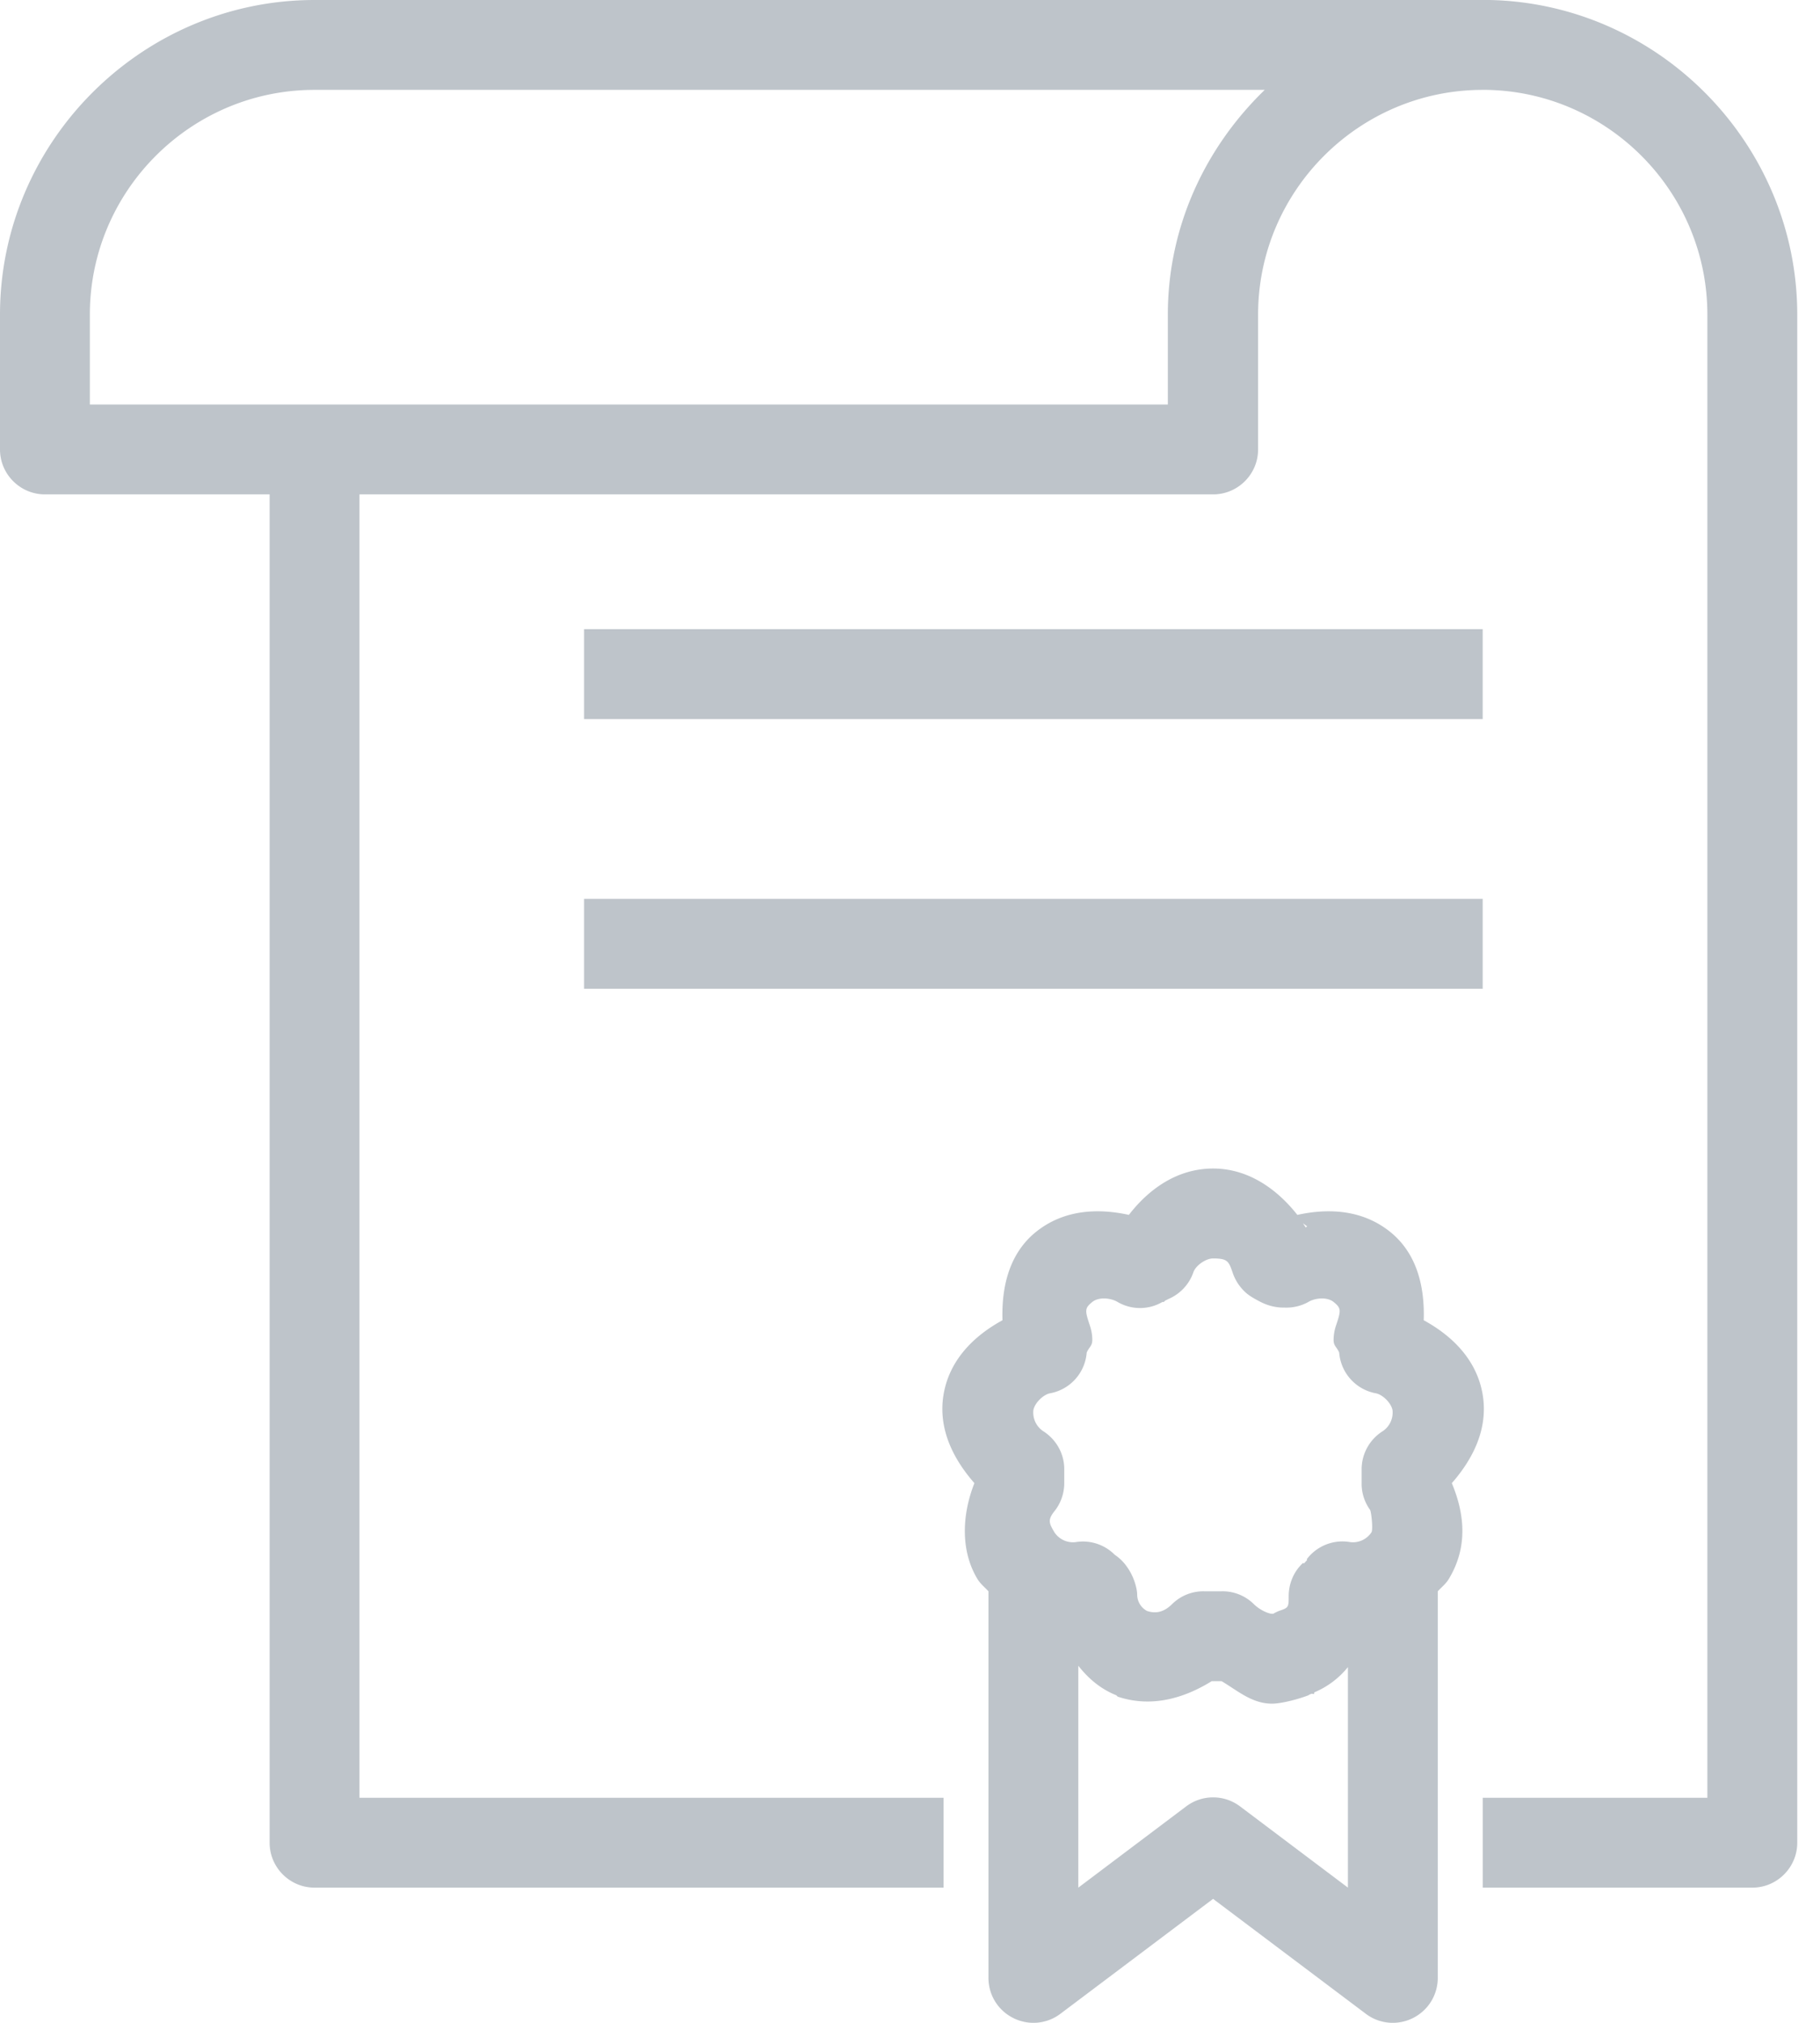 <svg xmlns="http://www.w3.org/2000/svg" width="54" height="60" viewBox="0 0 54 60"><g><g><path fill="#bec4ca" d="M31.994 49.408c.302.385.667.692 1.125.875l.042.041c1.01.339 1.984.042 2.79-.458.011-.005.032.005.043 0h.25c.473.276.895.667 1.5.667.228 0 .687-.1 1.082-.25.021-.021.058-.032.084-.042.026-.01.057.016.083 0v-.042a2.55 2.55 0 0 0 1-.75v6.54l-3.208-2.415a1.328 1.328 0 0 0-1.583 0l-3.208 2.416zm3.995-12.081c.426 0 .468.078.582.416.068.203.182.39.333.542.068.067.151.156.5.333.348.177.64.167.707.167.245.01.494-.047.708-.167.197-.12.556-.156.749 0 .224.182.224.245.083.667a1.373 1.373 0 0 0-.083.458c0 .182.094.208.166.375a1.333 1.333 0 0 0 1.082 1.208c.209.036.463.292.5.5a.662.662 0 0 1-.291.625 1.336 1.336 0 0 0-.625 1.124v.417c-.005.281.084.562.25.792.036.052.094.583.042.666a.66.66 0 0 1-.625.292 1.326 1.326 0 0 0-1.29.5v.041c-.047.037-.026.032-.083.084-.016.015-.026-.016-.042 0-.265.25-.41.593-.416.958 0 .354 0 .36-.291.458-.058.026-.115.052-.167.083a.351.351 0 0 1-.042 0c-.088 0-.348-.099-.54-.291a1.317 1.317 0 0 0-.958-.375h-.5a1.317 1.317 0 0 0-.956.375c-.219.218-.458.307-.75.208a.555.555 0 0 1-.291-.458c0-.255-.125-.599-.291-.833a1.36 1.36 0 0 0-.375-.375 1.328 1.328 0 0 0-1.165-.375.66.66 0 0 1-.625-.292c-.156-.265-.208-.364 0-.625.188-.234.292-.53.292-.833v-.417c0-.458-.24-.88-.624-1.124a.662.662 0 0 1-.292-.625c.037-.208.292-.464.5-.5a1.333 1.333 0 0 0 1.082-1.208c.073-.167.166-.193.166-.375 0-.156-.031-.313-.083-.458-.14-.422-.14-.485.083-.667.193-.156.552-.12.75 0 .41.24.92.24 1.331 0h.042l.041-.042a.62.62 0 0 0 .084-.041c.348-.146.624-.432.749-.792.068-.208.374-.416.583-.416zm2.67-1.042l.121.088-.037.037c-.026-.042-.057-.083-.083-.125zm.121.088l.005-.005c.015.015.01.014-.005.005zm-2.786-1.713c-1.032 0-1.88.573-2.5 1.375-.927-.203-1.927-.156-2.75.5-.817.656-1.03 1.666-1 2.625-.864.473-1.577 1.187-1.749 2.208-.167 1.01.286 1.905.916 2.624-.374.948-.41 2.005.084 2.833.088.15.218.25.333.375v11.456c-.005.505.276.969.73 1.198.447.229.988.187 1.395-.115l4.54-3.416 4.541 3.416c.407.302.948.344 1.396.115.453-.23.734-.693.729-1.198V47.2c.115-.125.245-.224.333-.375.578-.963.453-1.948.084-2.833.63-.719 1.083-1.614.916-2.624-.172-1.021-.885-1.735-1.75-2.208.032-.959-.182-1.969-1-2.625-.822-.656-1.822-.703-2.749-.5-.604-.765-1.453-1.375-2.5-1.375zM17.33 26.662v2.666h26.662v-2.666zm0-7.999v2.666h26.662v-2.666zm-8-15.997h28.195C35.77 4.364 34.65 6.712 34.65 9.332v2.666H2.666V9.332c0-3.672 2.994-6.666 6.664-6.666zM9.332 0C4.208 0 0 4.208 0 9.332v3.999c0 .734.599 1.333 1.333 1.333H8v39.993c0 .734.598 1.333 1.333 1.333h18.663v-2.666h-17.33v-38.66h25.329c.734 0 1.333-.599 1.333-1.333v-4c0-3.67 2.994-6.665 6.665-6.665h.125c3.614.068 6.54 3.036 6.54 6.666v43.992h-6.665v2.666h7.999c.734 0 1.333-.599 1.333-1.333V9.332C53.324 4.275 49.23.109 44.2 0h-.208z"/></g></g></svg>